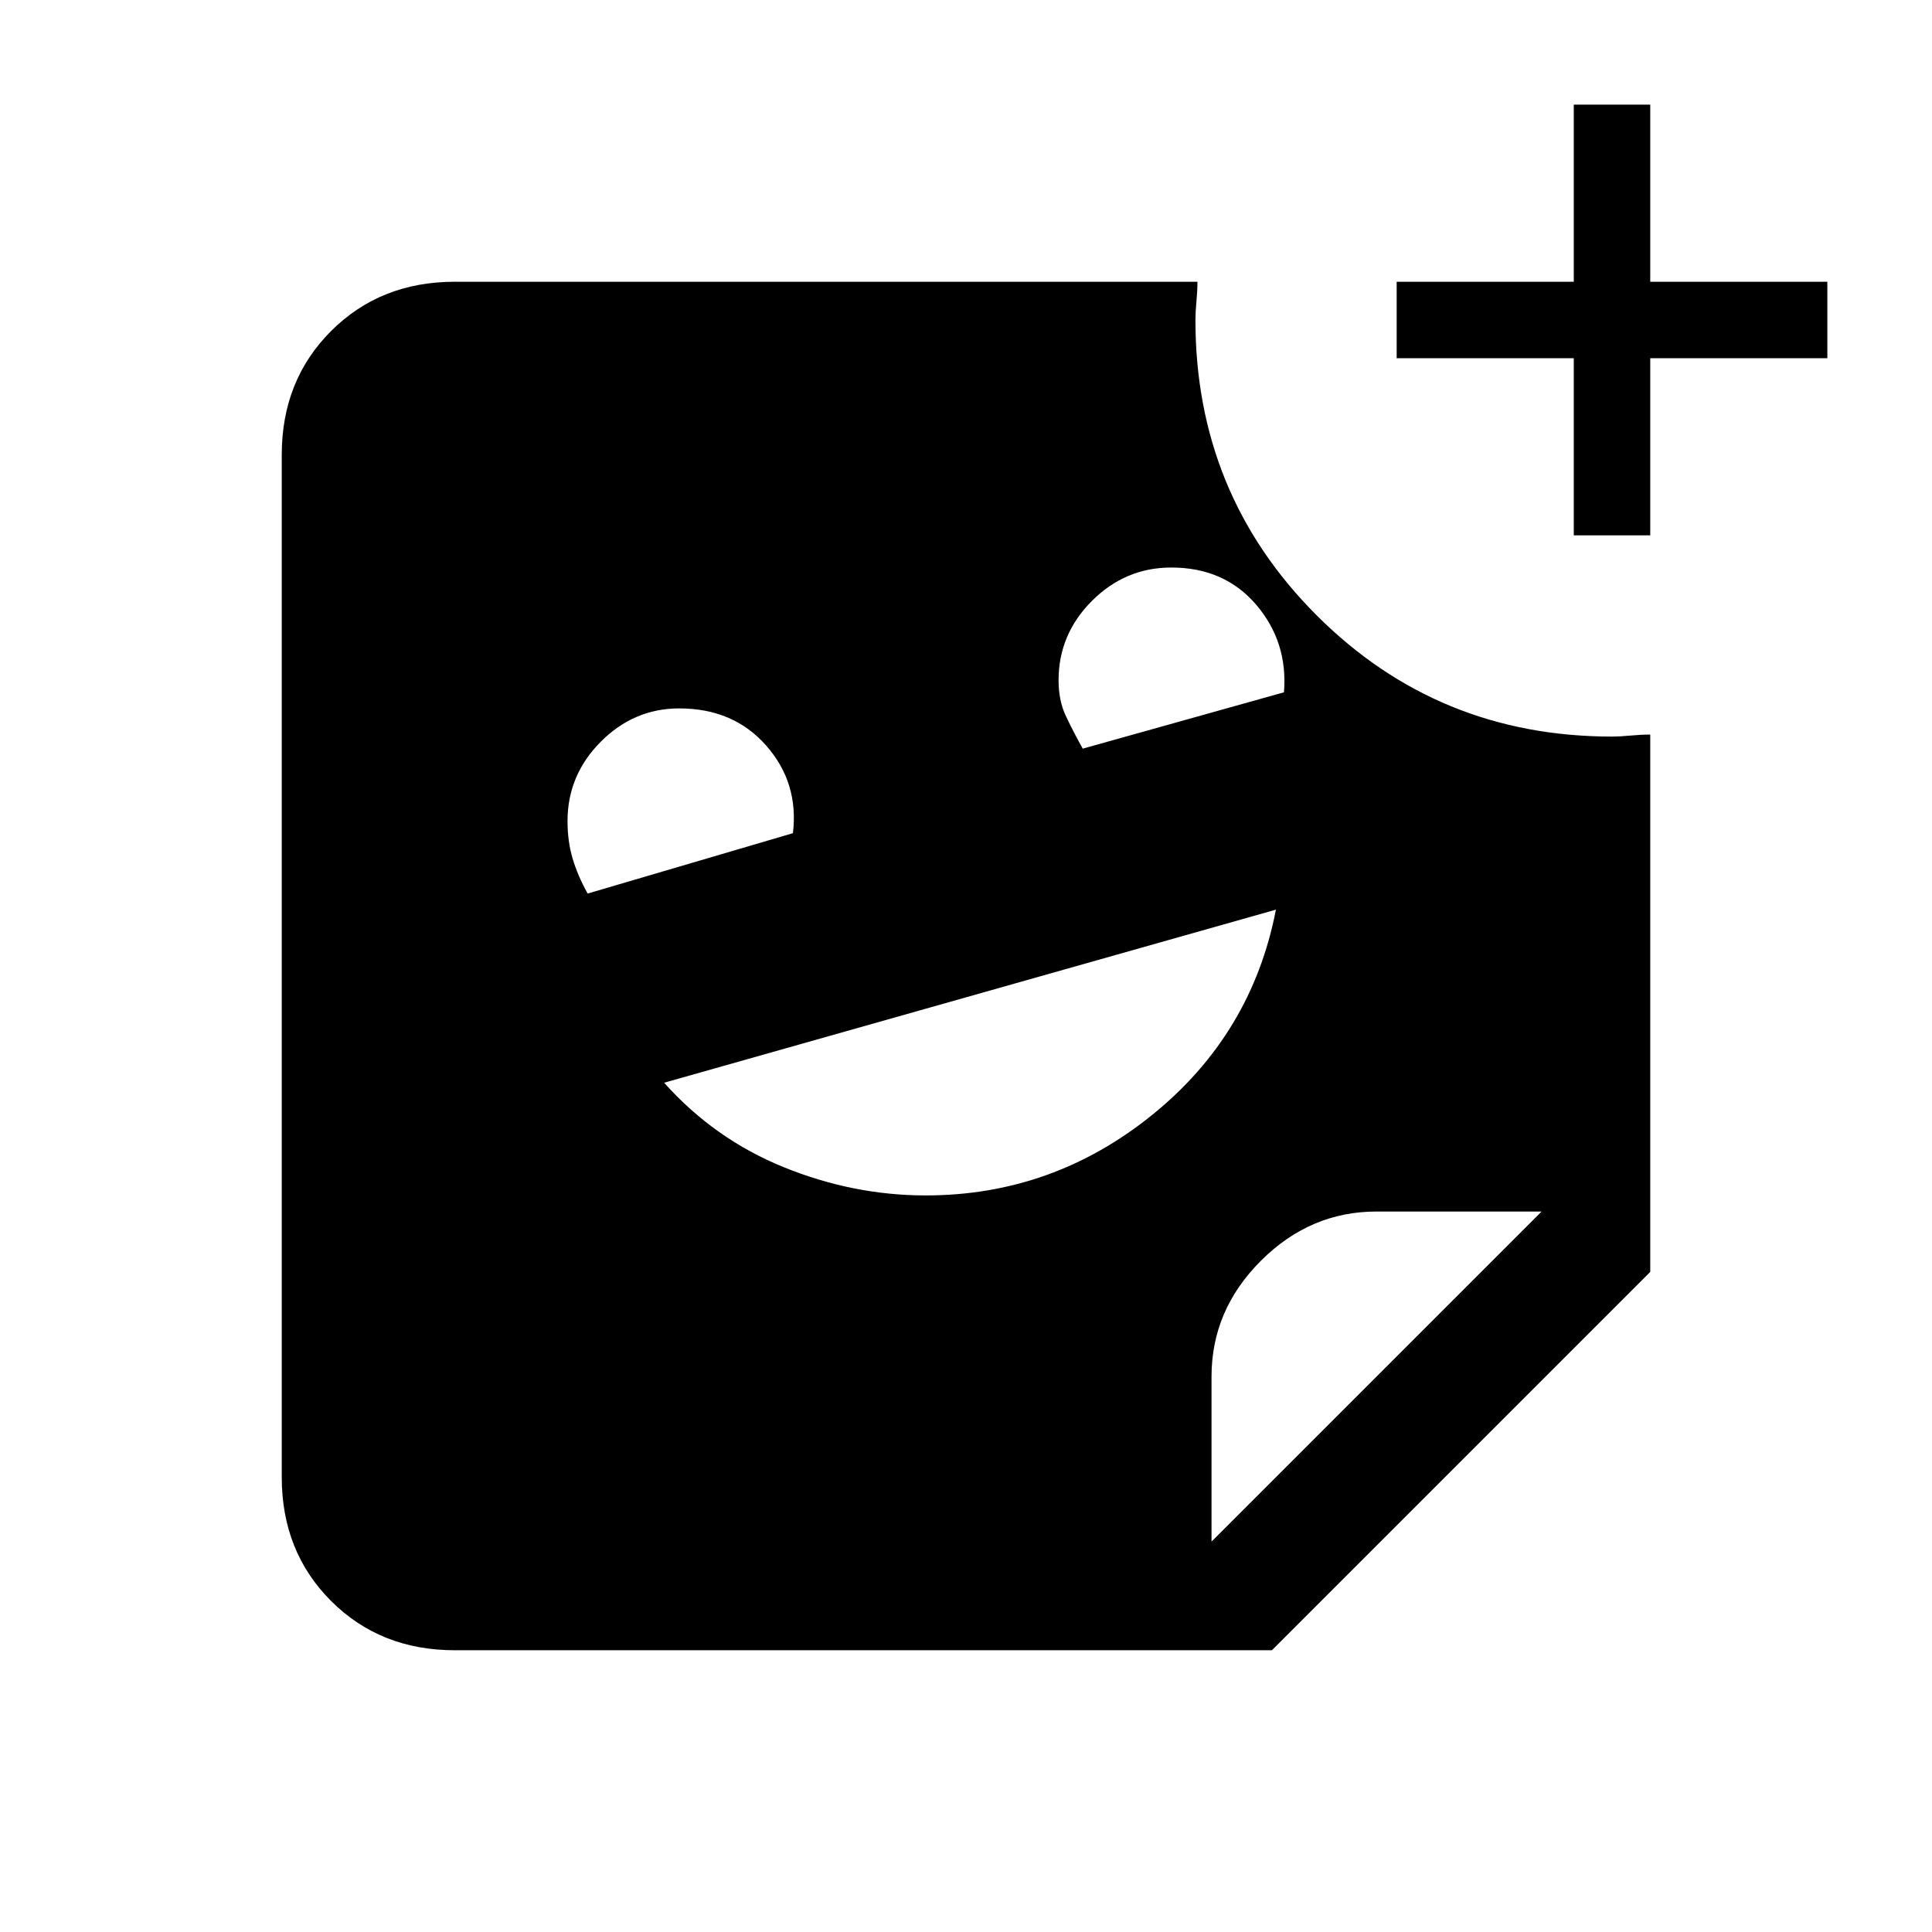 <svg xmlns="http://www.w3.org/2000/svg" height="24" viewBox="0 -960 960 960" width="24"><path d="M782-694v-88h-88v-38h88v-88h38v88h88v38h-88v88h-38ZM538-588l100-28q2-25-13.8-43.5T582-678q-22.83 0-39.42 16.58Q526-644.83 526-622q0 10 3.5 17.5T538-588Zm-246 72 102-30q3-25-13.26-43.5-16.27-18.5-43.23-18.5-22.51 0-39.01 16.58Q282-574.83 282-552q0 10 2.5 18.5T292-516Zm168 150q63 0 112.5-40T634-508l-304 86q25 28 59.5 42t70.5 14Zm142 172 164-164h-82q-33 0-57.5 24.5T602-276v82Zm30 54H226q-37 0-61.5-24.5T140-226v-508q0-37 24.5-61.5T226-820h369q0 4.5-.5 9.83-.5 5.32-.5 9.17 0 86.51 60.24 146.76Q714.49-594 801-594q3.85 0 9.17-.5 5.33-.5 9.83-.5v267L632-140Z"/></svg>